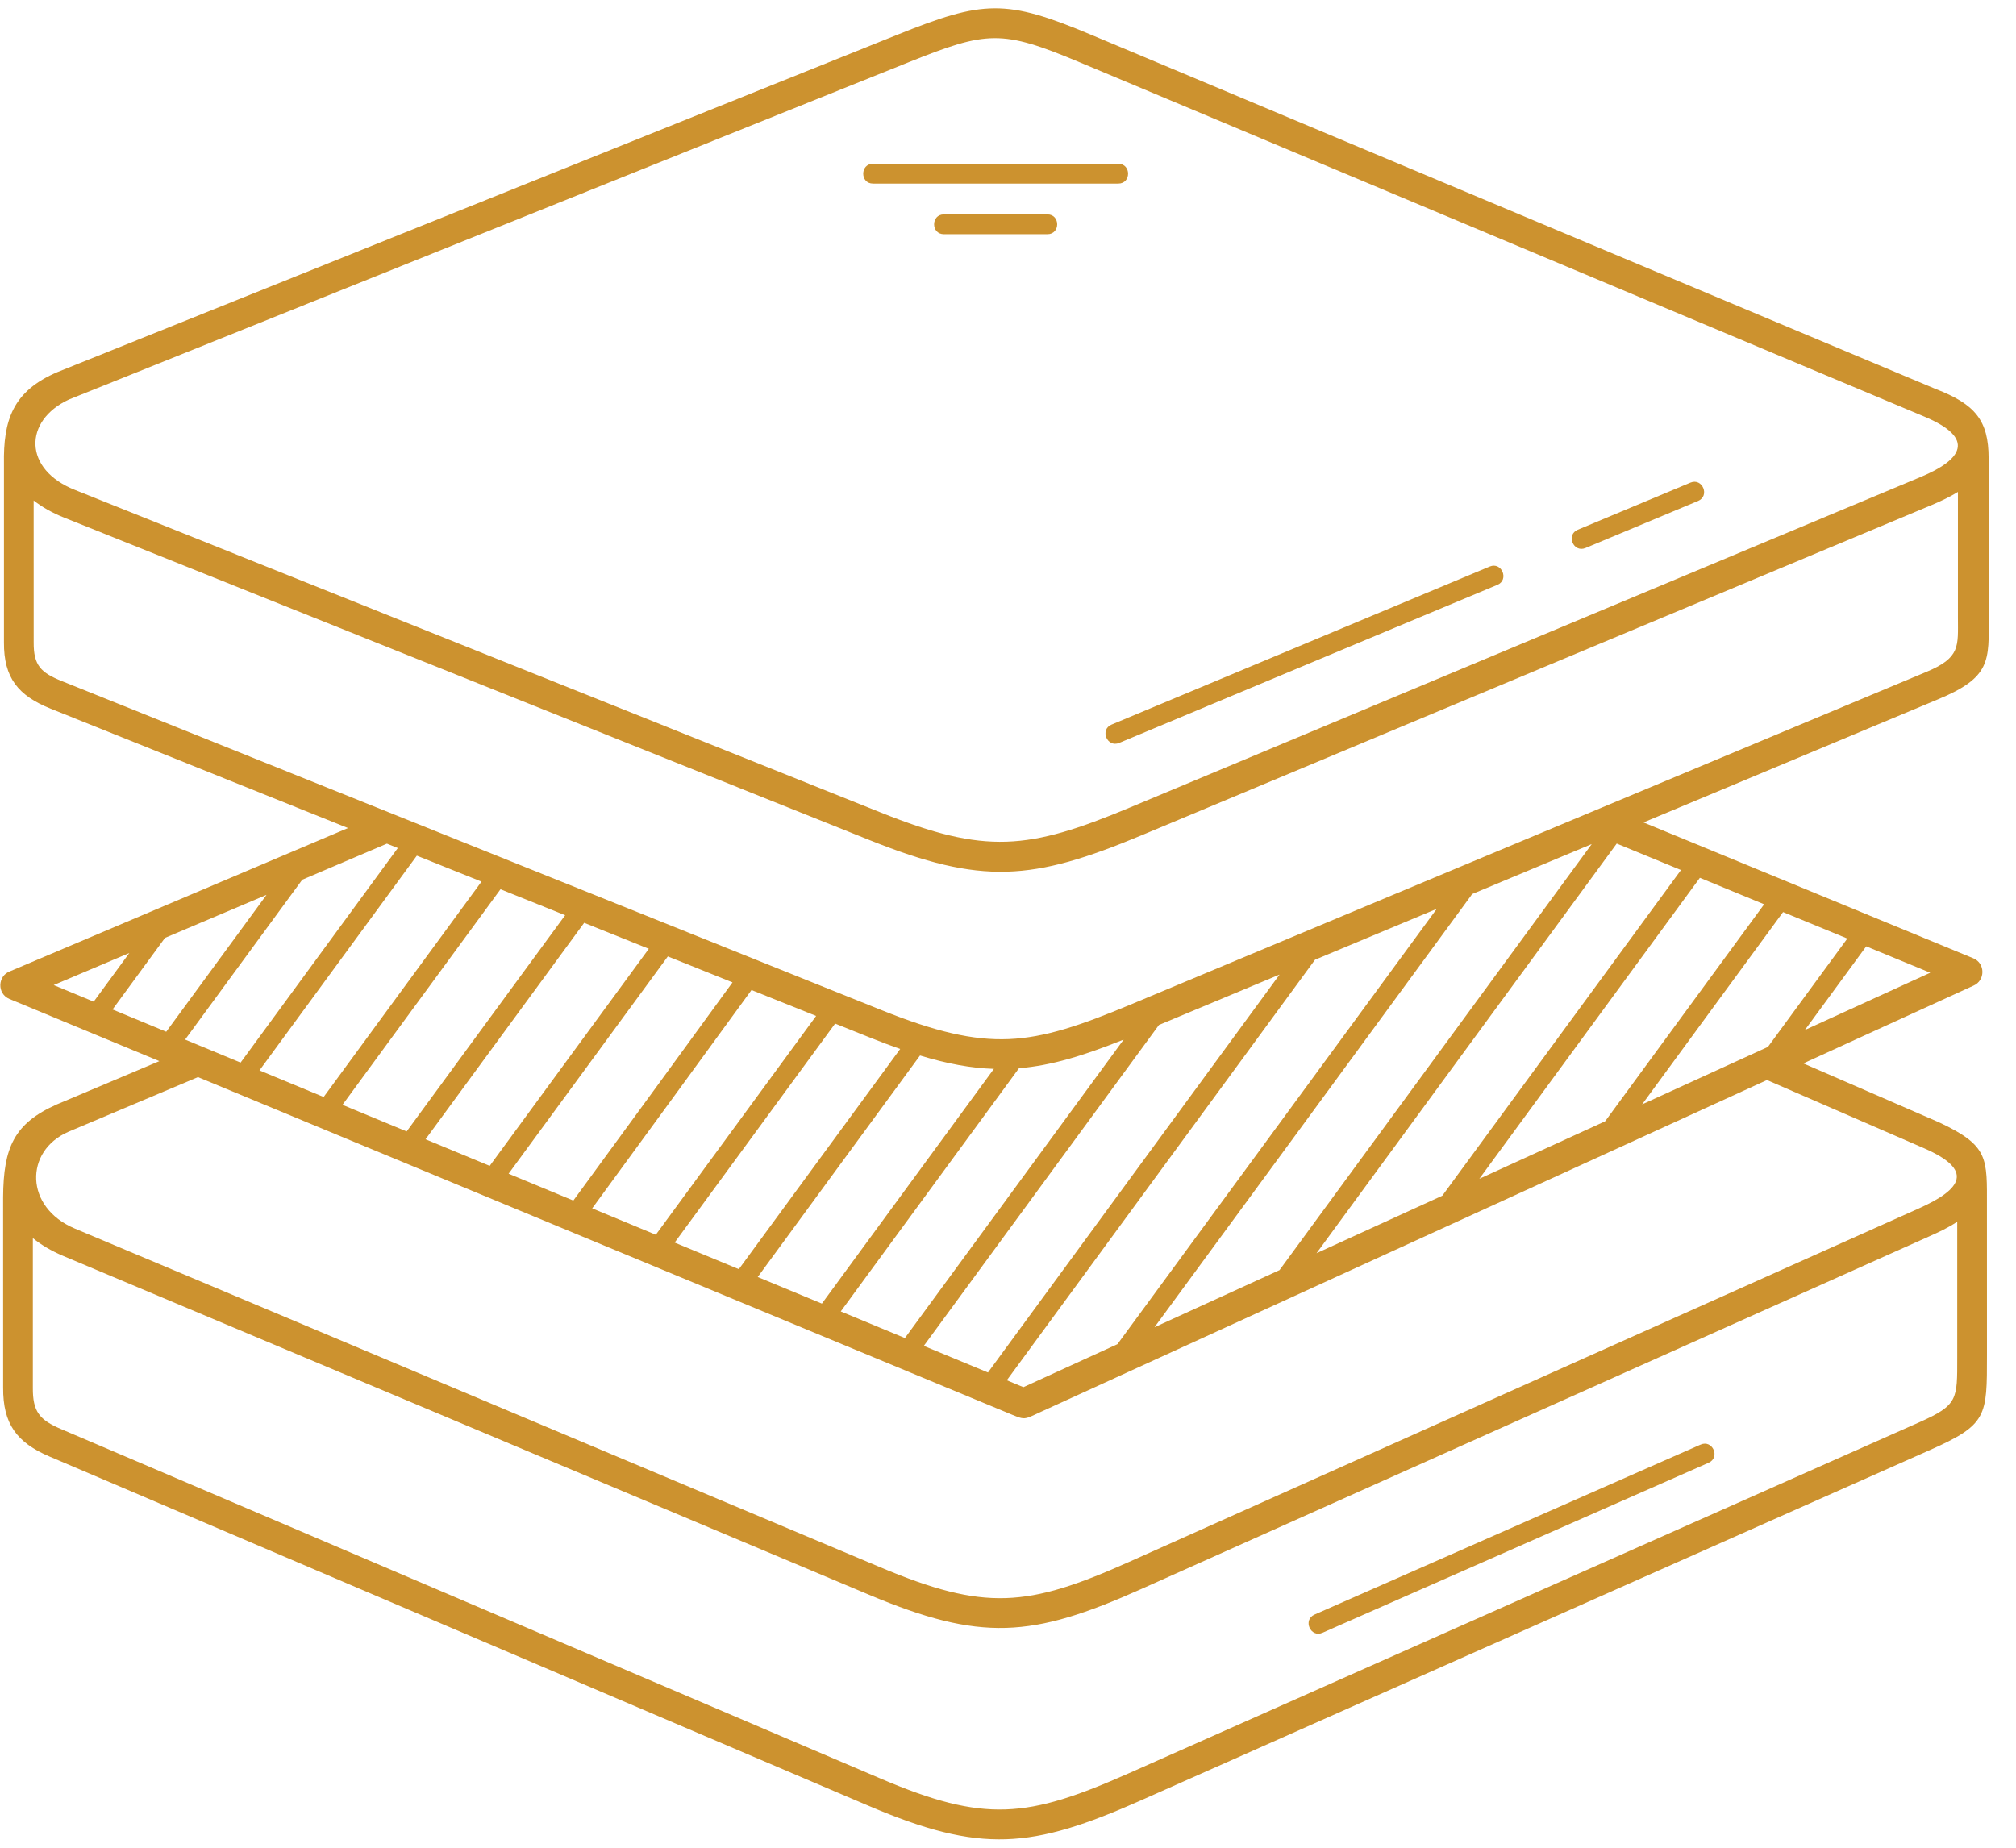 <svg width="72" height="66" viewBox="0 0 72 66" fill="none" xmlns="http://www.w3.org/2000/svg">
<path d="M60.736 51.6C61.163 51.412 61.449 52.061 61.022 52.249L47.232 58.322C46.805 58.51 46.519 57.861 46.946 57.673L60.736 51.6ZM33.71 8.366C33.245 8.366 33.245 7.658 33.71 7.658H37.408C37.873 7.658 37.873 8.366 37.408 8.366H33.71ZM31.179 6.558C30.713 6.558 30.713 5.85 31.179 5.85H39.939C40.405 5.85 40.405 6.558 39.939 6.558H31.179ZM63.14 37.395L65.976 33.524L63.681 32.579L58.647 39.448C60.145 38.764 61.642 38.079 63.14 37.395L63.14 37.395ZM66.651 33.803L64.461 36.791L68.938 34.745L66.651 33.803H66.651ZM57.326 40.052L63.005 32.301L60.71 31.355L52.833 42.106L57.326 40.052H57.326ZM51.512 42.71L60.035 31.077L57.74 30.132L47.019 44.764L51.512 42.71ZM45.697 45.368L56.848 30.15L52.572 31.937C52.564 31.952 52.555 31.966 52.545 31.98C50.505 34.765 48.461 37.553 46.414 40.345C44.689 42.697 42.962 45.052 41.232 47.408L45.697 45.368ZM39.909 48.013C41.89 45.315 43.867 42.619 45.842 39.926C47.668 37.436 49.491 34.949 51.312 32.464L46.965 34.281C46.964 34.283 46.964 34.284 46.962 34.285L35.958 49.303L36.55 49.549L39.909 48.013H39.909ZM35.285 49.024L45.699 34.811L41.39 36.612C41.387 36.617 41.383 36.622 41.38 36.627L32.993 48.074L35.285 49.024H35.285ZM32.319 47.794L40.13 37.134C38.703 37.705 37.56 38.061 36.391 38.157C36.39 38.16 36.388 38.162 36.387 38.164L30.027 46.844L32.319 47.794ZM29.353 46.564L35.496 38.18C34.681 38.154 33.834 37.999 32.858 37.702L27.061 45.614L29.353 46.564V46.564ZM26.387 45.334L32.15 37.469C31.807 37.349 31.448 37.213 31.069 37.061L29.826 36.562L24.095 44.384L26.387 45.334V45.334ZM23.422 44.104L29.148 36.289L26.84 35.363C26.095 36.386 25.101 37.751 23.895 39.403C22.796 40.91 21.891 42.148 21.15 43.162L23.422 44.104V44.104ZM20.476 42.883C21.621 41.317 22.584 40 23.324 38.986C24.043 38 24.976 36.72 26.161 35.09L23.851 34.163L18.164 41.924L20.476 42.883H20.476ZM17.49 41.644L23.172 33.89L20.863 32.963L15.198 40.694L17.49 41.644ZM14.524 40.414L20.184 32.691L17.875 31.764L12.232 39.464L14.524 40.414ZM11.559 39.184L17.196 31.491L14.887 30.564L9.267 38.234L11.559 39.184H11.559ZM8.593 37.955L14.208 30.291L13.818 30.135L10.794 31.424C10.044 32.447 9.294 33.471 8.544 34.494C7.9 35.374 7.255 36.253 6.611 37.133L8.593 37.955L8.593 37.955ZM5.937 36.853C6.616 35.927 7.294 35.001 7.972 34.075C8.488 33.371 9.004 32.667 9.519 31.964L5.893 33.5L4.019 36.058L5.937 36.853H5.937ZM3.346 35.779L4.619 34.041L1.917 35.186L3.346 35.779L3.346 35.779ZM64.406 37.984L69.256 40.091C71.041 40.929 70.962 41.361 70.962 43.114L70.963 48.389C70.963 50.598 70.98 50.883 68.914 51.8L40.754 64.306C36.846 66.041 35.031 66.213 31.031 64.507L1.772 52.028C0.595 51.526 0.103 50.858 0.112 49.565L0.111 42.763C0.123 40.986 0.503 40.128 2.027 39.45L5.692 37.903L0.338 35.683C-0.115 35.495 -0.088 34.849 0.367 34.69L12.429 29.577L1.812 25.315C0.652 24.849 0.132 24.216 0.141 22.943L0.141 16.579C0.115 15.021 0.447 13.968 2.065 13.285L32.06 1.236C35.12 0.006 35.922 -0.037 38.953 1.235L69.133 13.895C70.537 14.438 71.022 15.012 71.022 16.369L71.022 21.987C71.038 23.619 71.108 24.194 69.209 24.982L58.696 29.377L70.472 34.228C70.911 34.408 70.906 35.024 70.48 35.207L64.406 37.984H64.406ZM69.901 43.639C69.564 43.864 69.242 44.01 68.882 44.171L40.756 56.761C36.849 58.509 35.032 58.644 31.033 56.962L2.259 44.862C1.827 44.68 1.467 44.464 1.173 44.224L1.173 49.569C1.167 50.426 1.409 50.717 2.188 51.049L31.448 63.529C35.166 65.115 36.692 64.949 40.325 63.336L68.542 50.805C69.931 50.188 69.901 49.99 69.901 48.49L69.901 43.639ZM7.07 38.474L2.439 40.428C0.871 41.112 0.872 43.127 2.671 43.883L31.445 55.984C35.164 57.548 36.692 57.416 40.323 55.791L68.527 43.166C70.093 42.466 70.499 41.789 68.708 41.011L63.106 38.578L37.2 50.419C36.521 50.729 36.644 50.739 35.947 50.45L7.07 38.474L7.07 38.474ZM2.692 17.506L31.465 29.026C35.194 30.519 36.715 30.366 40.363 28.84L68.608 17.032C70.059 16.425 70.595 15.664 68.721 14.878L38.541 2.217C35.775 1.057 35.255 1.098 32.455 2.222L2.461 14.271C0.84 15.021 0.819 16.775 2.692 17.506ZM1.202 17.877L1.203 22.947C1.197 23.769 1.461 24.028 2.208 24.328L31.465 36.074C33.393 36.849 34.745 37.17 36.033 37.116C37.321 37.061 38.598 36.626 40.363 35.889L68.801 23.999C70.026 23.491 69.926 23.077 69.926 22.055L69.926 17.571C69.65 17.743 69.308 17.905 69.006 18.032L40.77 29.836C36.862 31.47 35.061 31.611 31.069 30.013L2.297 18.492C1.861 18.318 1.499 18.11 1.202 17.877V17.877ZM53.205 20.236C53.635 20.057 53.907 20.712 53.477 20.891L39.971 26.537C39.54 26.716 39.268 26.061 39.699 25.882L53.205 20.236ZM60.373 17.239C60.803 17.06 61.075 17.715 60.645 17.894L56.623 19.575C56.192 19.754 55.92 19.099 56.351 18.921L60.373 17.239Z" fill="#CC922F"/>
</svg>
